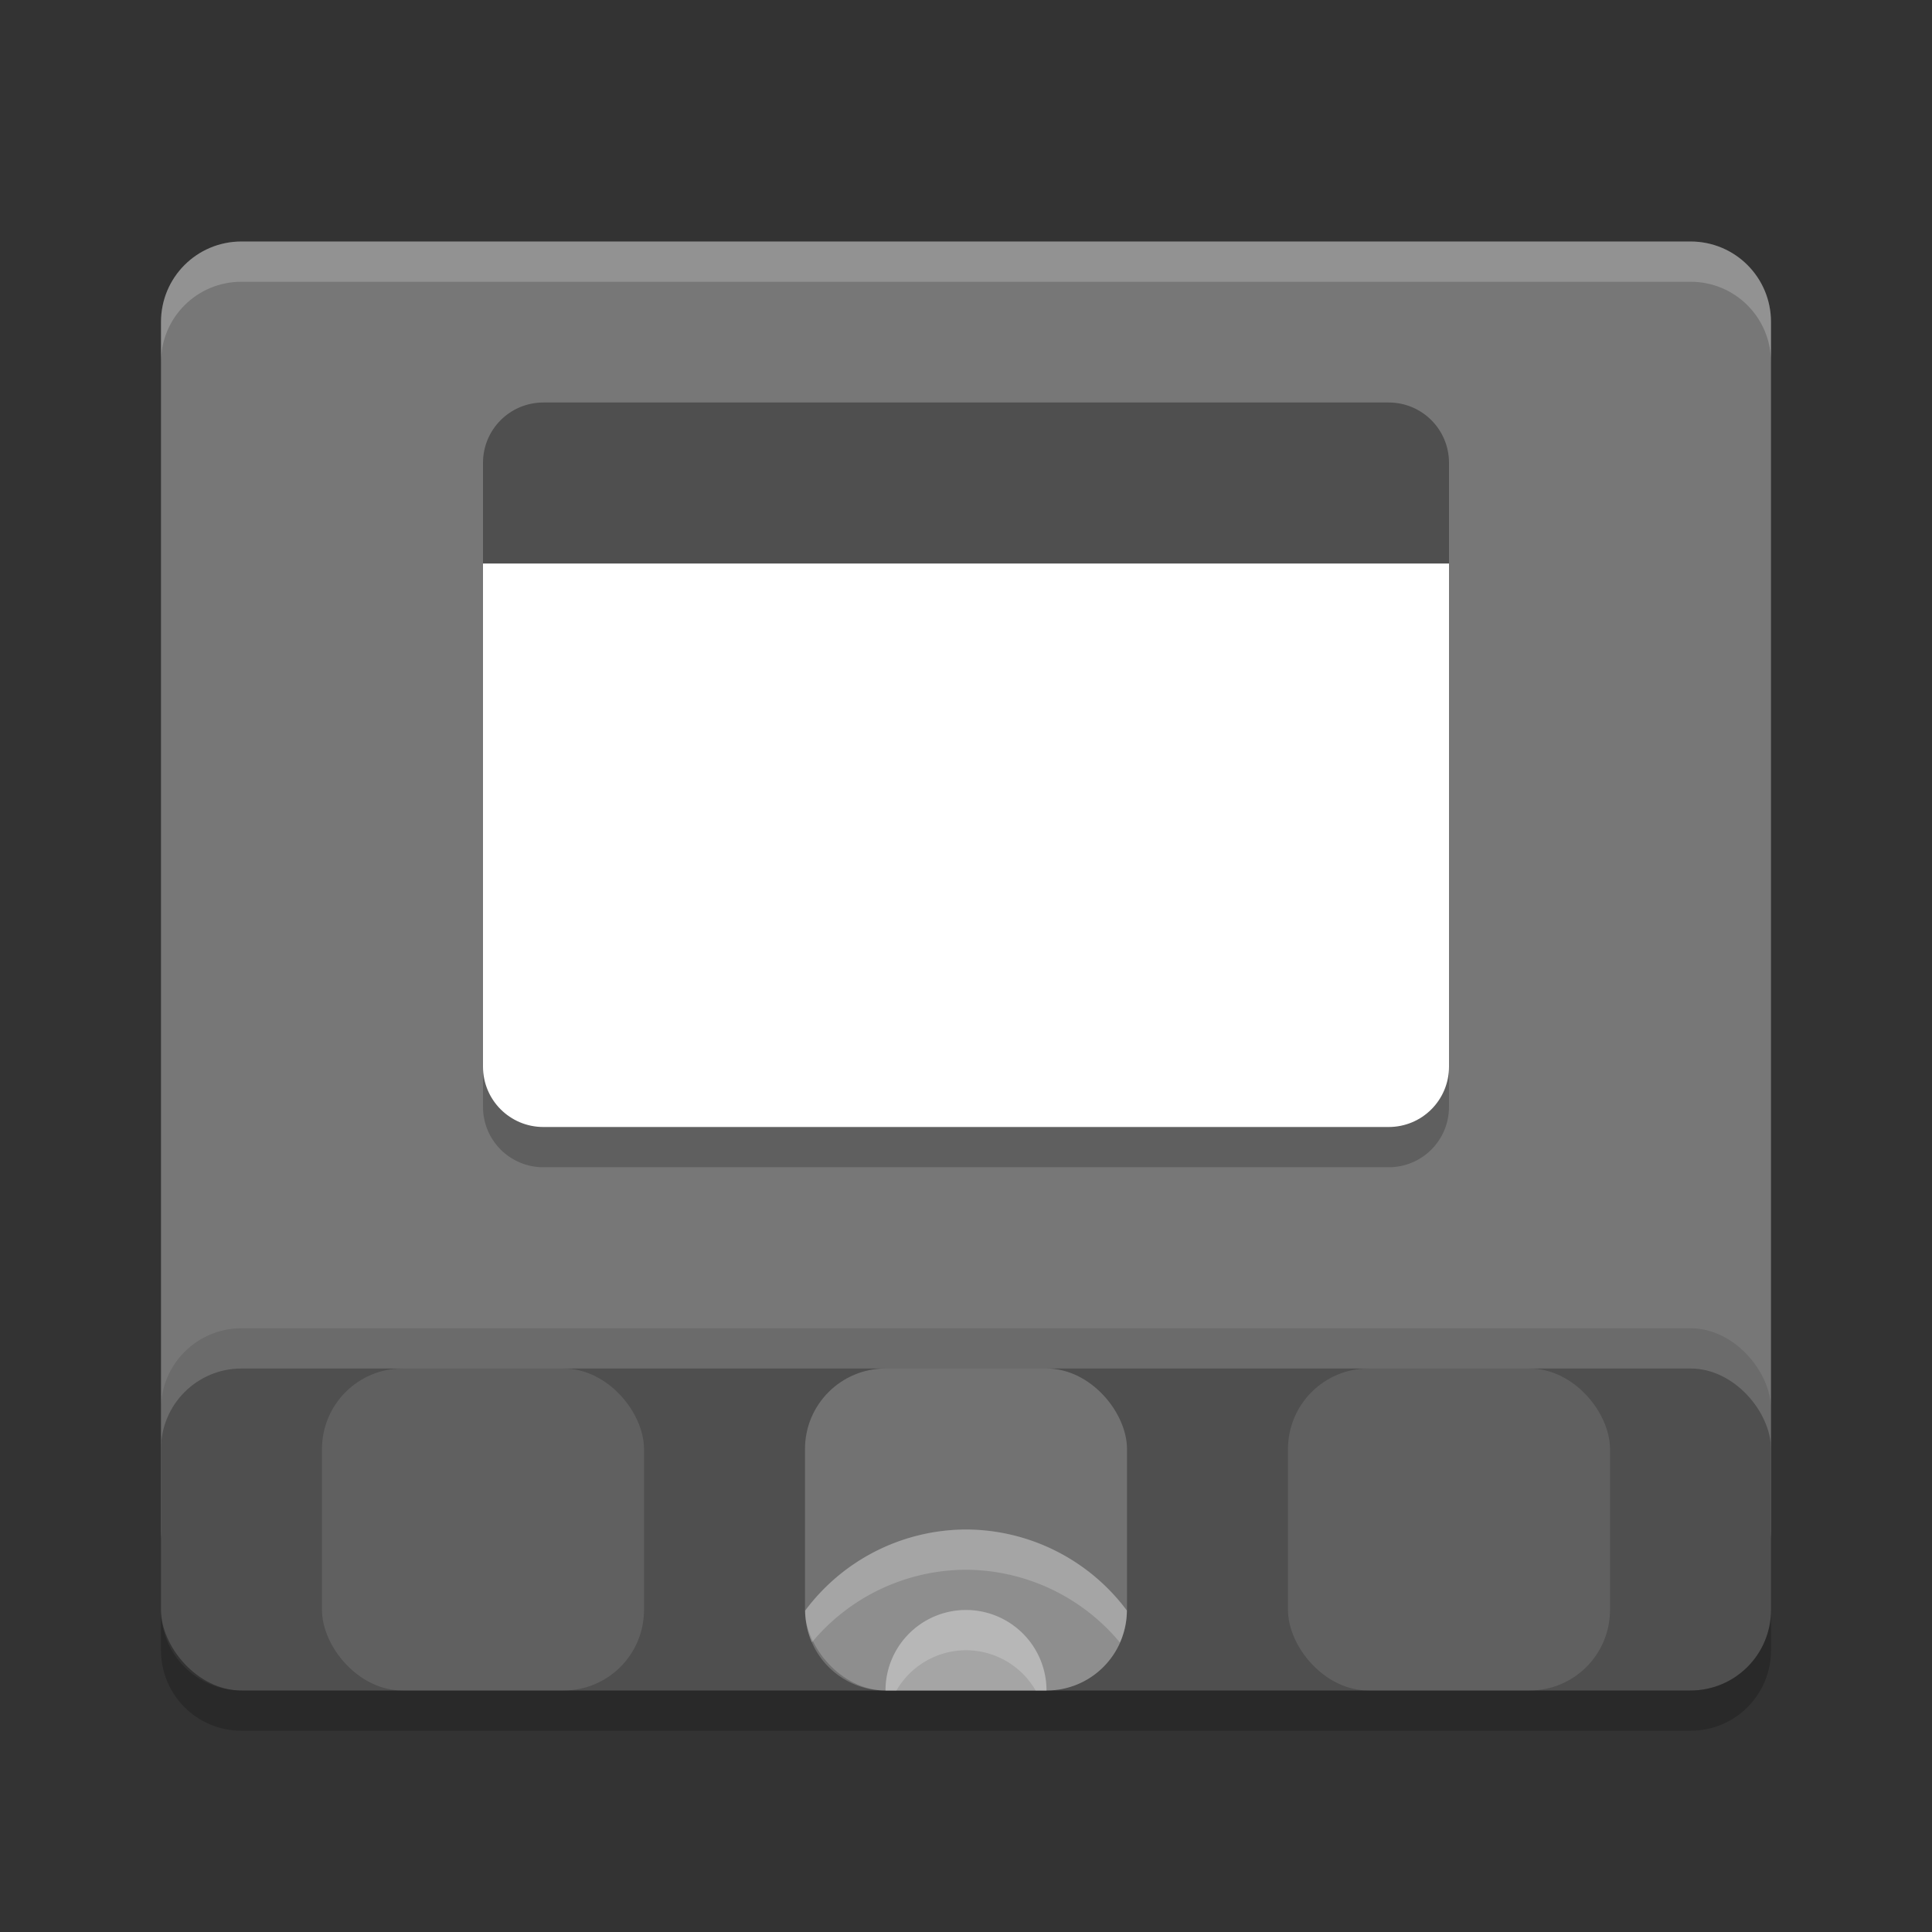 <svg xmlns="http://www.w3.org/2000/svg" width="24" height="24" version="1.1" viewBox="0 0 24 24">
 <rect x="0" y="0" width="24" height="24" fill="#333333" stroke="none"/>
 <path d="M 3,3 C 2.446,3 2,3.446 2,4 v 1 14 c 0,0.554 0.446,1 1,1 h 18 c 0.554,0 1,-0.446 1,-1 V 5 4 C 22,3.446 21.554,3 21,3 Z" style="fill:#777777"/>
 <rect width="20" height="4" x="2" y="16.5" rx="1" ry="1" style="opacity:0.1"/>
 <rect style="fill:#4f4f4f" width="20" height="4" x="2" y="17" rx="1" ry="1"/>
 <path style="opacity:0.2;fill:#ffffff" d="M 3,3 C 2.446,3 2,3.446 2,4 v 0.5 c 0,-0.554 0.446,-1 1,-1 h 18 c 0.554,0 1,0.446 1,1 V 4 C 22,3.446 21.554,3 21,3 Z"/>
 <path style="opacity:0.2" d="m 2,20 v 0.5 c 0,0.554 0.446,1 1,1 h 18 c 0.554,0 1,-0.446 1,-1 V 20 c 0,0.554 -0.446,1 -1,1 H 3 C 2.446,21 2,20.554 2,20 Z"/>
 <rect style="opacity:0.2;fill:#ffffff" width="4" height="4" x="10" y="17" rx="1" ry="1"/>
 <rect width="4" height="4" x="4" y="17" rx="1" ry="1" style="opacity:0.1;fill:#ffffff"/>
 <rect width="4" height="4" x="16" y="17" rx="1" ry="1" style="opacity:0.1;fill:#ffffff"/>
 <path style="opacity:0.2;fill:#ffffff" d="M 12 19 A 2.5 2.5 0 0 0 10.002 20.008 C 10.006 20.558 10.449 21 11 21 L 13 21 C 13.552 21 13.995 20.557 13.998 20.006 A 2.5 2.5 0 0 0 12 19 z"/>
 <path style="opacity:0.2;fill:#ffffff" d="m 12,20 a 1,1 0 0 0 -1,1 h 2 a 1,1 0 0 0 -1,-1 z"/>
 <path style="opacity:0.2" d="m 6,7 v 6.75 c 0,0.415 0.335,0.75 0.75,0.75 h 10.5 C 17.666,14.5 18,14.165 18,13.75 V 7 Z"/>
 <path d="m 6,6.5 v 6.75 C 6,13.665 6.335,14 6.75,14 h 10.5 C 17.666,14 18,13.665 18,13.25 V 6.5 Z" style="fill:#ffffff"/>
 <path d="m 6.75,5 h 10.5 C 17.666,5 18,5.335 18,5.75 V 7 H 6 V 5.75 C 6,5.335 6.335,5 6.75,5 Z" style="fill:#4f4f4f"/>
 <path style="opacity:0.2;fill:#ffffff" d="M 12 19 A 2.5 2.5 0 0 0 10.002 20.008 C 10.003 20.148 10.033 20.282 10.086 20.402 A 2.5 2.5 0 0 1 12 19.5 A 2.5 2.5 0 0 1 13.912 20.404 C 13.966 20.282 13.997 20.148 13.998 20.006 A 2.5 2.5 0 0 0 12 19 z"/>
 <path style="opacity:0.2;fill:#ffffff" d="m 12,20 a 1,1 0 0 0 -1,1 h 0.136 A 1,1 0 0 1 12,20.5 1,1 0 0 1 12.865,21 H 13 a 1,1 0 0 0 -1,-1 z"/>
</svg>
